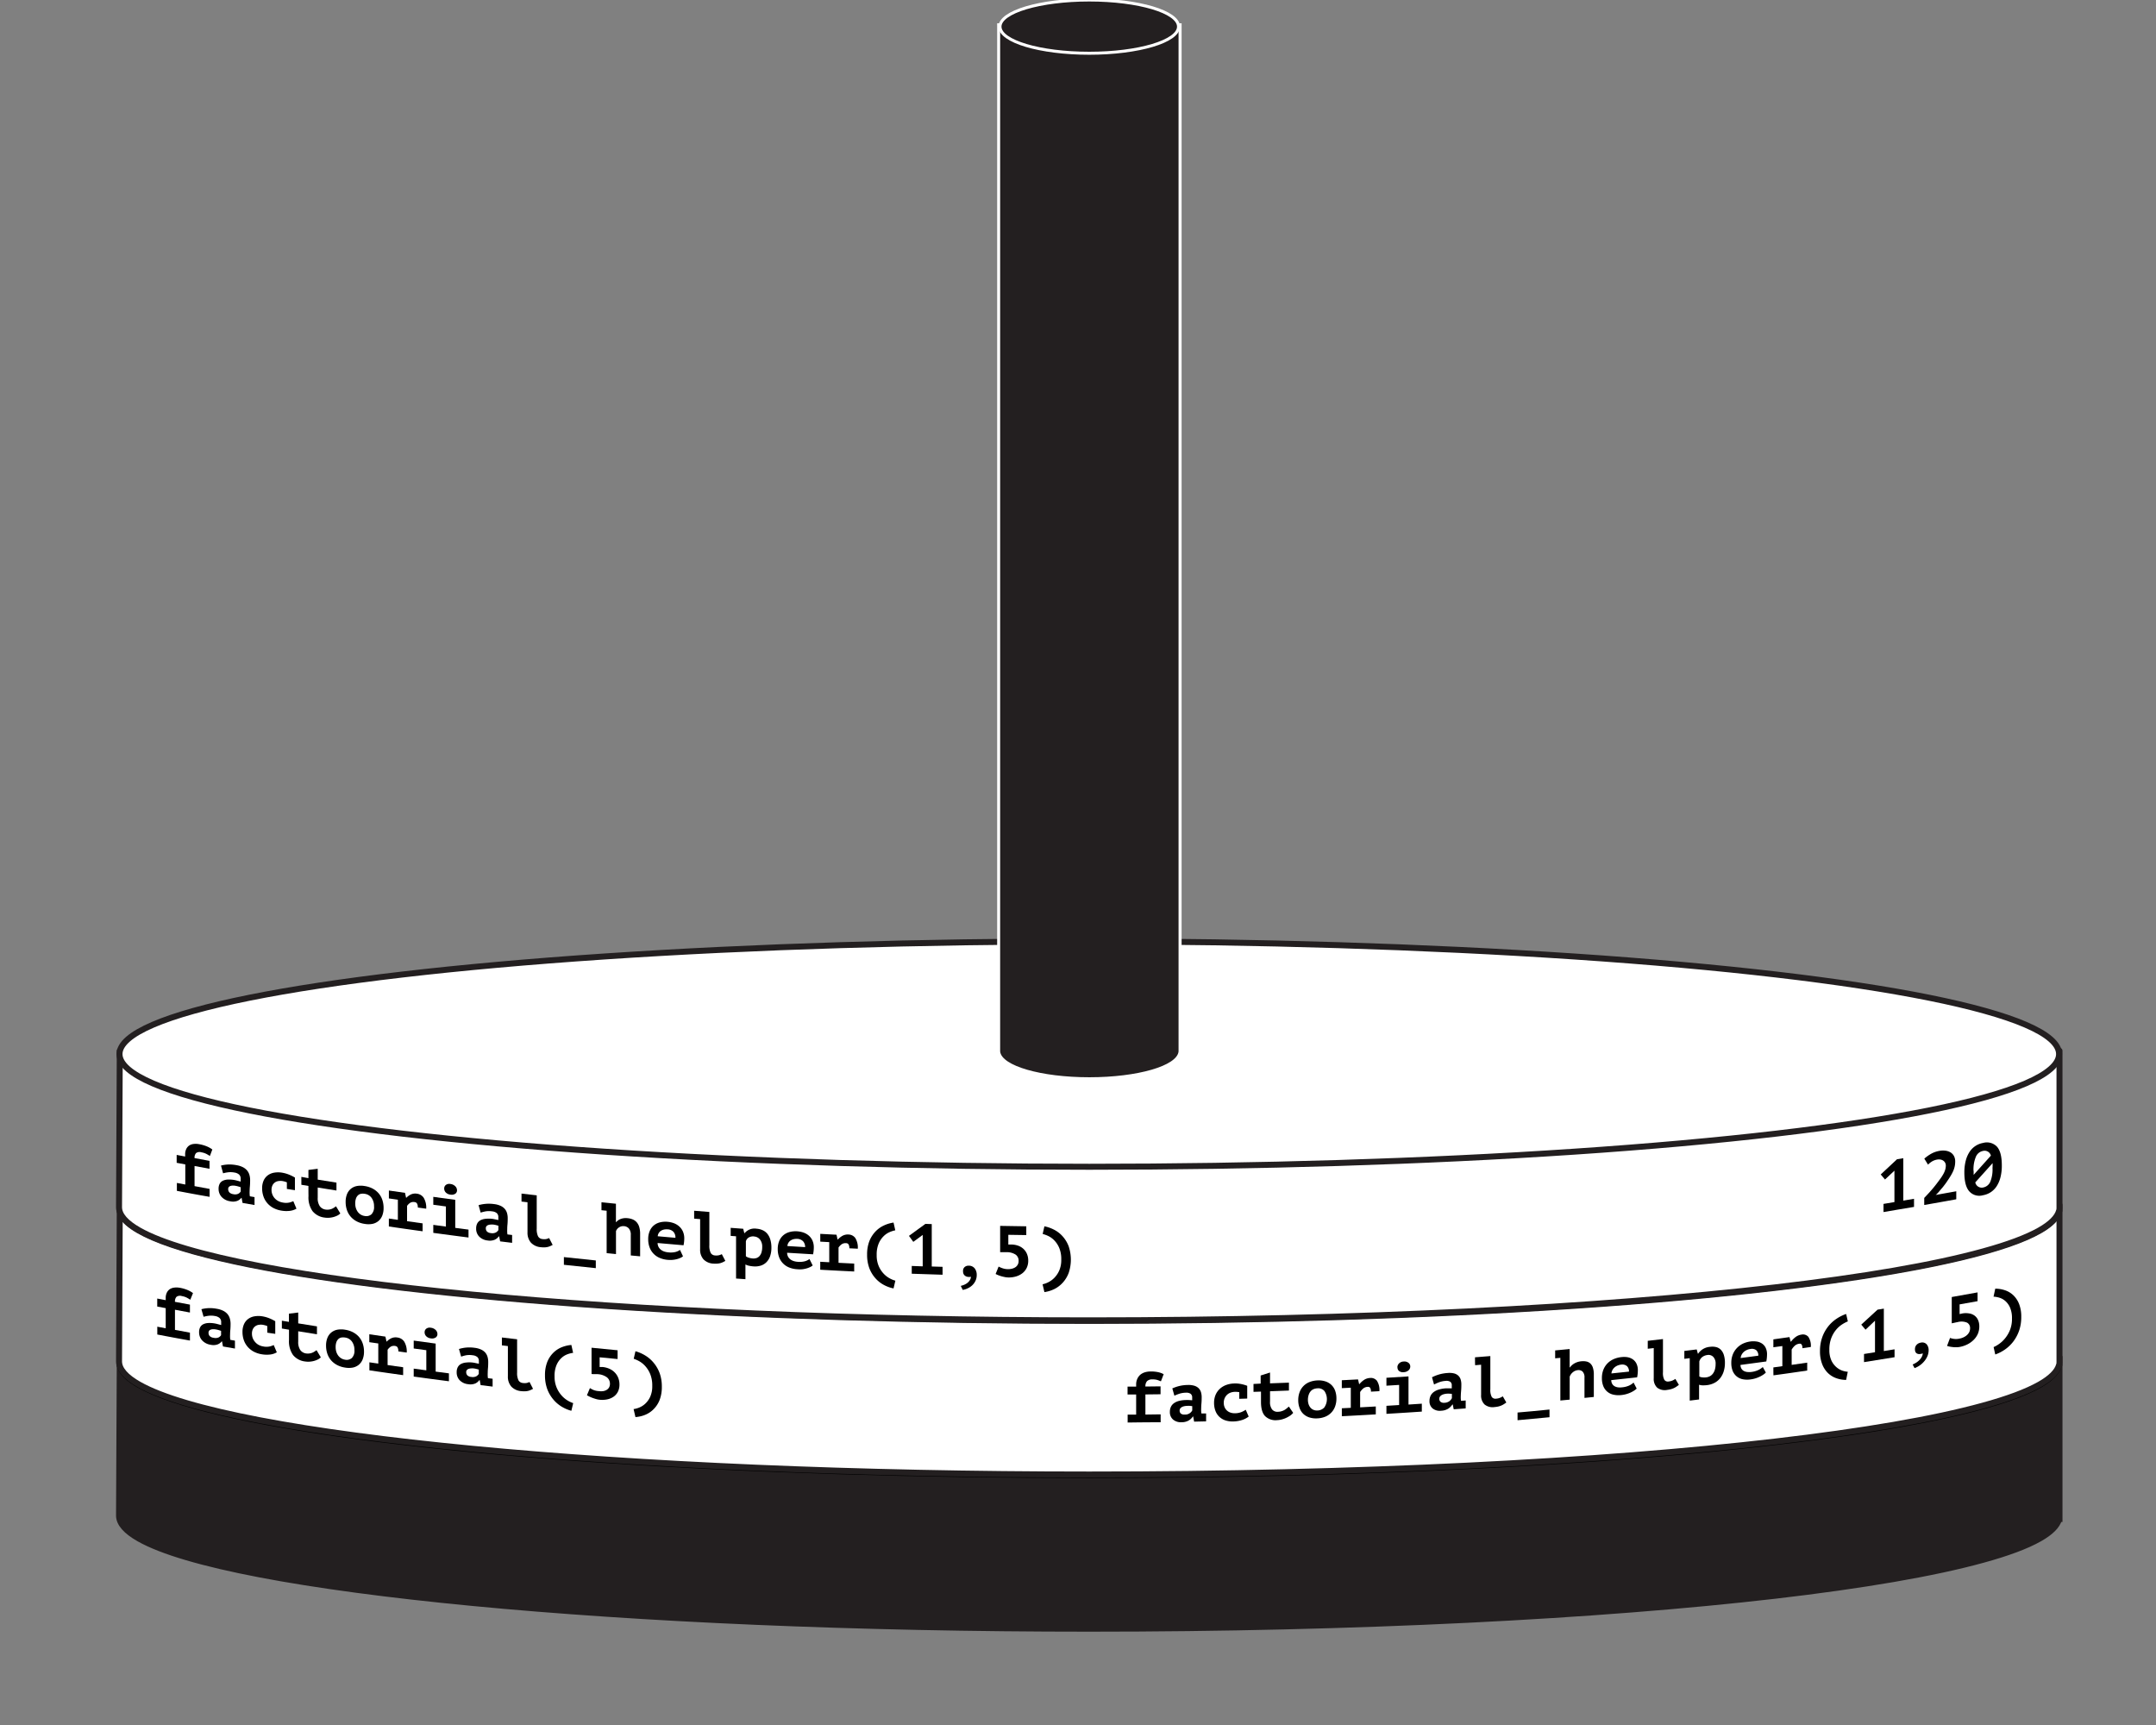 <svg id="Layer_1" data-name="Layer 1" xmlns="http://www.w3.org/2000/svg" viewBox="0 0 720 576"><rect x="0" y="0" width="720" height="576" fill="#808080" stroke="none"/><defs><style>.cls-1,.cls-2,.cls-4,.cls-6{fill:#231f20;}.cls-1,.cls-3{stroke:#231f20;}.cls-1,.cls-6{stroke-miterlimit:10;}.cls-1,.cls-2,.cls-3{stroke-width:2px;}.cls-2{stroke:#000;}.cls-2,.cls-3{stroke-linecap:round;stroke-linejoin:round;}.cls-3,.cls-5{fill:#fff;}.cls-6{stroke:#fff;}</style></defs><title>Hanoi_Tower_Set_5</title><path class="cls-1" d="M687.77,506.49c0-.14,0-0.29,0-0.43s0-.29,0-0.43V453.84H40s-0.25,51.74-.25,52.22c0,2.67,2.32,5.24,6.66,7.71,15.18,8.61,55.37,16.11,111.37,21.48s127.77,8.59,206,8.59c89.44,0,170.41-4.21,229-11,29.31-3.41,53-7.46,69.44-12,8.2-2.25,14.58-4.62,18.92-7.08,3.7-2.1,5.92-4.29,6.5-6.55h0.11v-0.73Z"/><ellipse class="cls-2" cx="363.77" cy="454.92" rx="323.86" ry="37.63"/><path class="cls-3" d="M687.77,455c0-.14,0-0.29,0-0.43s0-.29,0-0.43V402.36H40s-0.25,51.74-.25,52.22c0,2.67,2.32,5.24,6.66,7.71,15.18,8.61,55.37,16.11,111.37,21.48s127.77,8.59,206,8.59c89.44,0,170.41-4.21,229-11,29.31-3.41,53-7.46,69.44-12,8.2-2.25,14.58-4.62,18.92-7.08,3.7-2.1,5.92-4.29,6.5-6.55h0.11V455Z"/><ellipse class="cls-3" cx="363.77" cy="403.44" rx="323.86" ry="37.63"/><path class="cls-3" d="M687.77,403.53c0-.14,0-0.29,0-0.43s0-.29,0-0.43V350.88H40s-0.25,51.74-.25,52.22c0,2.67,2.32,5.24,6.66,7.71,15.18,8.61,55.37,16.11,111.37,21.48s127.77,8.59,206,8.59c89.44,0,170.41-4.21,229-11,29.31-3.41,53-7.46,69.44-12,8.2-2.25,14.58-4.62,18.92-7.08,3.7-2.1,5.92-4.29,6.5-6.55h0.11v-0.73Z"/><ellipse class="cls-3" cx="363.77" cy="351.97" rx="323.86" ry="37.63"/><path class="cls-4" d="M363.76,360.22c-16,0-29-3.75-30.2-8.61h-0.08l0-.5V8.27h60.63V351.6H394C392.73,356.47,379.74,360.22,363.76,360.22Z"/><path class="cls-5" d="M393.58,8.77V351.1h0c-0.49,4.78-13.63,8.61-29.79,8.61s-29.3-3.83-29.79-8.61h0v-0.21s0,0,0-.06,0,0,0-.06V8.77h59.63m1-1H333v343s0,0.07,0,.11v1.27h0.23c2,5.6,16.84,8.61,30.58,8.61s28.6-3,30.58-8.61h0.21l0-1V7.77h0Z"/><ellipse class="cls-6" cx="363.76" cy="8.89" rx="29.81" ry="8.89"/><path d="M59.07,397.64V395l2.81,0.53c0-2.69,0-4,0-6.72L59,388.28c0-1.06,0-1.58,0-2.64l2.83,0.54V385.5a4,4,0,0,1,.39-1.87,3,3,0,0,1,1-1.15,3.45,3.45,0,0,1,1.49-.5,5.94,5.94,0,0,1,1.75.07,12.3,12.3,0,0,1,2.7.78,8.56,8.56,0,0,1,1.75,1L70.09,386a13.36,13.36,0,0,0-1.18-.7,5.79,5.79,0,0,0-1.63-.52,2,2,0,0,0-1.8.25,2.25,2.25,0,0,0-.51,1.67l5,0.93c0,1.06,0,1.58,0,2.64l-5-.93v6.72L70,397v2.64C65.62,398.88,63.43,398.47,59.07,397.64Z"/><path d="M73.8,389.2a11.46,11.46,0,0,1,2.2-.35,12.32,12.32,0,0,1,3,.22,7.35,7.35,0,0,1,2.11.67,4.5,4.5,0,0,1,1.41,1.1,4.05,4.05,0,0,1,.77,1.46,6.24,6.24,0,0,1,.24,1.77q0,1.22-.08,2.07t-0.08,1.52a10.58,10.58,0,0,0,0,1.14c0,0.22.06,0.45,0.07,0.66L85,399.73v2.64l-4-.7L80.69,400l-0.12,0a3.19,3.19,0,0,1-1.35,1,4.15,4.15,0,0,1-2.37.12A4.82,4.82,0,0,1,74,399.66a3.93,3.93,0,0,1-1-2.73,3.44,3.44,0,0,1,.37-1.67,2.38,2.38,0,0,1,1.07-1,4.31,4.31,0,0,1,1.68-.39,9.7,9.7,0,0,1,2.19.16q0.43,0.08.9,0.21l1.16,0.3a2.3,2.3,0,0,0,0-.47V393.6a1.83,1.83,0,0,0-.52-1.4,3,3,0,0,0-1.54-.67,6.93,6.93,0,0,0-2.18-.08,12.14,12.14,0,0,0-1.63.33Zm4.05,9.54a2.59,2.59,0,0,0,1.7-.12,2.18,2.18,0,0,0,.83-0.75v-1.44l-0.71-.23a8.74,8.74,0,0,0-1-.24,4.87,4.87,0,0,0-.89-0.08,2.61,2.61,0,0,0-.8.12,1.23,1.23,0,0,0-.57.37,1,1,0,0,0-.21.66,1.63,1.63,0,0,0,.39,1.11A2.17,2.17,0,0,0,77.86,398.74Z"/><path d="M99,403.59a5.73,5.73,0,0,1-2.29.74,9.69,9.69,0,0,1-2.74-.09,8.68,8.68,0,0,1-2.75-.92,7.09,7.09,0,0,1-2-1.63,6.8,6.8,0,0,1-1.25-2.22,8.17,8.17,0,0,1-.43-2.67,6.19,6.19,0,0,1,.5-2.6,4.45,4.45,0,0,1,1.4-1.75,4.91,4.91,0,0,1,2.11-.88,7.81,7.81,0,0,1,2.65,0,10.77,10.77,0,0,1,2.5.73,13.77,13.77,0,0,1,1.79.9v4.22L95.8,397c0-.88,0-1.32,0-2.21a7.4,7.4,0,0,0-1.48-.42,4.31,4.31,0,0,0-1.32,0,2.59,2.59,0,0,0-2,1.42,3.34,3.34,0,0,0-.32,1.55,4.07,4.07,0,0,0,.26,1.46A4.18,4.18,0,0,0,92.86,401a4.77,4.77,0,0,0,1.56.54,5.3,5.3,0,0,0,2.23,0,7.41,7.41,0,0,0,1.3-.46Z"/><path d="M103,396l-2.36-.39c0-1.06,0-1.58,0-2.64L103,393.4c0-1.09,0-1.64,0-2.74l3.1-.39c0,1.45,0,2.17,0,3.62l6.26,1c0,1.06,0,1.58,0,2.64l-6.26-1c0,1.37,0,2.06,0,3.43a4.67,4.67,0,0,0,.69,2.79,2.86,2.86,0,0,0,1.93,1.14,4,4,0,0,0,1.17,0,3.8,3.8,0,0,0,.94-0.25,4.36,4.36,0,0,0,.76-0.41l0.63-.43,1.43,2.38a3.68,3.68,0,0,1-1,.72,7.23,7.23,0,0,1-1.31.49,7.41,7.41,0,0,1-1.47.24,6.89,6.89,0,0,1-1.5-.07,6.09,6.09,0,0,1-4-2.15,7.93,7.93,0,0,1-1.35-5C103,398.1,103,397.42,103,396Z"/><path d="M115.43,401.37a6.88,6.88,0,0,1,.45-2.62,4.47,4.47,0,0,1,1.29-1.79,4.57,4.57,0,0,1,2-.93,7.32,7.32,0,0,1,2.59,0,8.29,8.29,0,0,1,2.69.86,6.83,6.83,0,0,1,2,1.58,6.54,6.54,0,0,1,1.23,2.19,8.25,8.25,0,0,1,.42,2.65,6.89,6.89,0,0,1-.45,2.62,4.5,4.5,0,0,1-1.29,1.8,4.56,4.56,0,0,1-2,.94,7.27,7.27,0,0,1-2.59,0,8.22,8.22,0,0,1-2.69-.86,6.84,6.84,0,0,1-2-1.59,6.58,6.58,0,0,1-1.23-2.19A8.28,8.28,0,0,1,115.43,401.37Zm3.2,0.49a5.1,5.1,0,0,0,.21,1.5,4.32,4.32,0,0,0,.62,1.27,3.49,3.49,0,0,0,1,.93,3.36,3.36,0,0,0,1.32.47,2.67,2.67,0,0,0,2.26-.55,3.41,3.41,0,0,0,.87-2.68,4.7,4.7,0,0,0-.81-2.8,3.32,3.32,0,0,0-2.32-1.37,3.55,3.55,0,0,0-1.24,0,2,2,0,0,0-1,.51,2.65,2.65,0,0,0-.66,1.05A4.86,4.86,0,0,0,118.63,401.86Z"/><path d="M129.87,406.89l3,0.43c0-2.69,0-4,0-6.72l-3-.43v-2.64l5.38,0.77,0.36,1.64h0.1a5.16,5.16,0,0,1,1.53-1.1,3.5,3.5,0,0,1,2-.25,3.19,3.19,0,0,1,2.26,1.37,6.38,6.38,0,0,1,.83,3.64l-2.8-.39a2.64,2.64,0,0,0-.25-1.3,1,1,0,0,0-.8-0.51,2.15,2.15,0,0,0-1.54.26,3.91,3.91,0,0,0-1,1v5.11l5.19,0.73c0,1.06,0,1.58,0,2.64-4.51-.62-6.76-0.94-11.27-1.6v-2.64Z"/><path d="M144.7,409l4.21,0.57v-6.72l-4.21-.57c0-1.06,0-1.58,0-2.64l7.33,1c0,3.74,0,5.62,0,9.36l4.43,0.58v2.64c-4.71-.6-7.06-0.92-11.76-1.55C144.7,410.56,144.7,410,144.7,409Zm3.64-12.13a1.48,1.48,0,0,1,.55-1.2,1.93,1.93,0,0,1,1.53-.32,2.67,2.67,0,0,1,1.6.74,1.88,1.88,0,0,1,.6,1.35,1.35,1.35,0,0,1-.6,1.18,2.23,2.23,0,0,1-1.6.28,2.53,2.53,0,0,1-1.53-.7A1.85,1.85,0,0,1,148.34,396.85Z"/><path d="M159.82,402.42A12,12,0,0,1,162,402a12.41,12.41,0,0,1,3,.06,7.12,7.12,0,0,1,2.12.56,4.19,4.19,0,0,1,1.41,1,3.78,3.78,0,0,1,.78,1.41,6.07,6.07,0,0,1,.24,1.76q0,1.22-.08,2.08c-0.06.57-.08,1.08-0.08,1.53a10.44,10.44,0,0,0,0,1.13c0,0.22.06,0.45,0.07,0.66l1.56,0.19V415l-4-.49-0.32-1.67h-0.12a3.46,3.46,0,0,1-1.36,1.12,4.26,4.26,0,0,1-2.38.25,4.57,4.57,0,0,1-2.83-1.32,3.72,3.72,0,0,1-1-2.68,3.54,3.54,0,0,1,.37-1.69,2.58,2.58,0,0,1,1.07-1.06,4.52,4.52,0,0,1,1.69-.48,9.76,9.76,0,0,1,2.2,0q0.43,0.05.91,0.16l1.17,0.24a2.33,2.33,0,0,0,0-.47v-0.46a1.73,1.73,0,0,0-.52-1.37,2.83,2.83,0,0,0-1.55-.59,7,7,0,0,0-2.19,0,12.74,12.74,0,0,0-1.64.42Zm4.08,9.32a2.67,2.67,0,0,0,1.71-.21,2.36,2.36,0,0,0,.83-0.8v-1.44l-0.71-.2a8.53,8.53,0,0,0-1-.19,4.91,4.91,0,0,0-.9,0,2.71,2.71,0,0,0-.81.16,1.33,1.33,0,0,0-.57.4,1,1,0,0,0-.21.67,1.54,1.54,0,0,0,.39,1.09A2.06,2.06,0,0,0,163.9,411.74Z"/><path d="M174.13,398.55l5.11,0.59c0,4.44,0,6.65,0,11.09a5.48,5.48,0,0,0,.46,2.62,1.83,1.83,0,0,0,1.46.89,3.91,3.91,0,0,0,1.22,0,4.13,4.13,0,0,0,1-.34l1.18,2.29q-0.41.22-.82,0.4a4.65,4.65,0,0,1-.86.29,5.51,5.51,0,0,1-1,.13,7.9,7.9,0,0,1-1.21-.05,5.07,5.07,0,0,1-3.38-1.54,5,5,0,0,1-1.13-3.39c0-4,0-6,0-10.08l-2-.23v-2.64Z"/><path d="M188.31,419.76c4.26,0.46,6.39.69,10.66,1.12v2.57c-4.26-.43-6.4-0.66-10.66-1.12v-2.57Z"/><path d="M200.84,401.46l4.85,0.48c0,2.46,0,3.69,0,6.14h0.1a3.53,3.53,0,0,1,1.54-1.07,5,5,0,0,1,2.26-.24,5.93,5.93,0,0,1,1.68.4,3.62,3.62,0,0,1,1.32.92,4.2,4.2,0,0,1,.87,1.58,7.87,7.87,0,0,1,.31,2.37v7.46l-3.12-.29V412.4a3.21,3.21,0,0,0-.62-2.17,2.4,2.4,0,0,0-1.63-.8,2.53,2.53,0,0,0-1.63.38,2.56,2.56,0,0,0-1.06,1.28v7.66l-3.12-.31c0-5.66,0-8.5,0-14.16l-1.73-.17v-2.64Z"/><path d="M228.09,419.5a3.75,3.75,0,0,1-.81.5,7.06,7.06,0,0,1-1.15.42,8.49,8.49,0,0,1-1.45.26,9.3,9.3,0,0,1-1.68,0,8.57,8.57,0,0,1-2.75-.67,6.11,6.11,0,0,1-3.34-3.55,7.73,7.73,0,0,1-.44-2.69A6.72,6.72,0,0,1,217,411a4.88,4.88,0,0,1,1.38-1.85,5.19,5.19,0,0,1,2.05-1,7.76,7.76,0,0,1,2.55-.17,8.24,8.24,0,0,1,1.89.4,5.7,5.7,0,0,1,1.79,1,5,5,0,0,1,1.33,1.68,5.62,5.62,0,0,1,.52,2.54,11.17,11.17,0,0,1-.24,2.21l-8.66-.75a2.82,2.82,0,0,0,1.12,2.26,3.79,3.79,0,0,0,1.13.59,5.89,5.89,0,0,0,1.36.27,6.82,6.82,0,0,0,2.37-.13,4.54,4.54,0,0,0,1.5-.69Zm-5.19-9a3.89,3.89,0,0,0-1.18.07,3,3,0,0,0-1,.41,2.41,2.41,0,0,0-.73.75,2.35,2.35,0,0,0-.34,1.07l5.91,0.52a2.85,2.85,0,0,0-.66-2A2.88,2.88,0,0,0,222.9,410.49Z"/><path d="M231.77,404.28l5.12,0.41c0,4.44,0,6.65,0,11.09a5.35,5.35,0,0,0,.46,2.6,1.76,1.76,0,0,0,1.47.83,3.93,3.93,0,0,0,1.23-.06,4.28,4.28,0,0,0,1-.37l1.18,2.25q-0.41.23-.82,0.43a4.83,4.83,0,0,1-.87.32,5.58,5.58,0,0,1-1,.16,7.83,7.83,0,0,1-1.21,0,4.9,4.9,0,0,1-3.39-1.42,4.79,4.79,0,0,1-1.13-3.35V407.08l-2-.16v-2.64Z"/><path d="M244.11,410l4.09,0.3,0.36,1.47h0.1a4.3,4.3,0,0,1,4-1.49,6,6,0,0,1,2,.49,4.36,4.36,0,0,1,1.59,1.2,5.58,5.58,0,0,1,1,1.94,9.19,9.19,0,0,1,.36,2.74,8.56,8.56,0,0,1-.41,2.74,5.4,5.4,0,0,1-1.18,2,4.6,4.6,0,0,1-1.88,1.19,6.37,6.37,0,0,1-2.53.28,10,10,0,0,1-1.47-.21,4.28,4.28,0,0,1-1.2-.43v4.92l-3.13-.22V412.81l-1.8-.13V410Zm7.65,2.85a3,3,0,0,0-1.67.34,2.15,2.15,0,0,0-1,1.29v5a2.78,2.78,0,0,0,1,.49,5.53,5.53,0,0,0,1.29.25,3.27,3.27,0,0,0,1.25-.14,2.33,2.33,0,0,0,1-.66,3.26,3.26,0,0,0,.67-1.23,6.08,6.08,0,0,0,.24-1.83,3.76,3.76,0,0,0-.77-2.5A2.7,2.7,0,0,0,251.76,412.88Z"/><path d="M271.4,422.55a3.94,3.94,0,0,1-.81.52,7.28,7.28,0,0,1-1.16.45,8.66,8.66,0,0,1-1.46.3,9.33,9.33,0,0,1-1.69,0,8.43,8.43,0,0,1-2.76-.6,5.89,5.89,0,0,1-3.35-3.46,7.62,7.62,0,0,1-.44-2.68,6.81,6.81,0,0,1,.51-2.74,5.08,5.08,0,0,1,1.38-1.89,5.36,5.36,0,0,1,2.06-1.06,7.84,7.84,0,0,1,2.55-.24,8.16,8.16,0,0,1,1.89.35,5.54,5.54,0,0,1,1.79.93,4.83,4.83,0,0,1,1.34,1.65,5.51,5.51,0,0,1,.52,2.53,11.18,11.18,0,0,1-.24,2.22l-8.67-.52a2.88,2.88,0,0,0,.32,1.32,2.82,2.82,0,0,0,.79.91,3.7,3.7,0,0,0,1.13.56,5.85,5.85,0,0,0,1.36.24,6.87,6.87,0,0,0,2.37-.2,4.68,4.68,0,0,0,1.5-.73Zm-5.2-8.87a3.93,3.93,0,0,0-1.18.1,3.07,3.07,0,0,0-1,.44,2.52,2.52,0,0,0-.73.77,2.41,2.41,0,0,0-.34,1.08l5.92,0.36a2.78,2.78,0,0,0-.66-1.93A2.81,2.81,0,0,0,266.2,413.67Z"/><path d="M273.93,421.32l3,0.16v-6.72l-3-.16V412l5.42,0.29,0.36,1.6h0.1a5.92,5.92,0,0,1,1.54-1.24,3.7,3.7,0,0,1,2-.43,2.89,2.89,0,0,1,2.28,1.17,6,6,0,0,1,.83,3.57l-2.82-.14a2.49,2.49,0,0,0-.25-1.27,0.94,0.94,0,0,0-.81-0.44,2.3,2.3,0,0,0-1.55.4,4.47,4.47,0,0,0-1,1.05v5.11l5.23,0.26v2.64c-4.54-.22-6.81-0.34-11.34-0.59v-2.64Z"/><path d="M298.4,430.22a11.58,11.58,0,0,1-3.28-1.19,10.18,10.18,0,0,1-2.82-2.26,10.77,10.77,0,0,1-2-3.35,12.72,12.72,0,0,1-.73-4.5,12.2,12.2,0,0,1,.73-4.42,9.86,9.86,0,0,1,2-3.21,9.19,9.19,0,0,1,2.82-2.06,11.57,11.57,0,0,1,3.28-1l0.58,2.59a9.69,9.69,0,0,0-1.92.61,6.61,6.61,0,0,0-2,1.38,7.58,7.58,0,0,0-1.63,2.44,9.5,9.5,0,0,0-.66,3.81,9.06,9.06,0,0,0,.7,3.75,8.72,8.72,0,0,0,1.7,2.56,8,8,0,0,0,2.06,1.55,8.52,8.52,0,0,0,1.78.71Z"/><path d="M304.45,422.72l3.69,0.13V412.36L305,414.67l-1.45-2,5.49-4,2.12,0.07c0,5.66,0,8.5,0,14.16l3.61,0.11v2.64c-4.12-.12-6.17-0.19-10.29-0.34v-2.64Z"/><path d="M321.61,424.36a1.6,1.6,0,0,1,.54-1.28,1.93,1.93,0,0,1,1.36-.45,2.45,2.45,0,0,1,2,.91,3.44,3.44,0,0,1,.67,2.15,4.47,4.47,0,0,1-.42,2,5,5,0,0,1-1.1,1.51,5.73,5.73,0,0,1-1.51,1,6,6,0,0,1-1.65.51l-0.65-1.34A6.87,6.87,0,0,0,322,429a4.57,4.57,0,0,0,1.07-.63,3.56,3.56,0,0,0,.81-0.9,2.5,2.5,0,0,0,.37-1.14,3.08,3.08,0,0,1-1.23,0,1.92,1.92,0,0,1-.83-0.41,1.63,1.63,0,0,1-.47-0.68A2.51,2.51,0,0,1,321.61,424.36Z"/><path d="M336.53,423.79a5.27,5.27,0,0,0,1.47-.17,3.6,3.6,0,0,0,1.17-.53,2.45,2.45,0,0,0,1-2.07,2.46,2.46,0,0,0-1-2.09,5.46,5.46,0,0,0-3.15-.81h-0.61l-0.66,0H334v-8.78l8.73,0.14c0,1.17,0,1.76,0,2.93l-6-.09v3.24l0.39,0h0.6a7.09,7.09,0,0,1,2.24.38,5.19,5.19,0,0,1,1.81,1.07,4.82,4.82,0,0,1,1.19,1.71,5.61,5.61,0,0,1,.42,2.2,5.48,5.48,0,0,1-.53,2.48,5.07,5.07,0,0,1-1.45,1.77,6.38,6.38,0,0,1-2.12,1.06,8.6,8.6,0,0,1-2.58.33,6.48,6.48,0,0,1-1.13-.13c-0.4-.08-0.8-0.17-1.18-0.28a10.63,10.63,0,0,1-1.07-.37q-0.49-.2-0.83-0.38l1-2.48a7.37,7.37,0,0,0,1.27.55A5.61,5.61,0,0,0,336.53,423.79Z"/><path d="M348.17,428.84a8.14,8.14,0,0,0,1.78-.62,7.45,7.45,0,0,0,2.06-1.45,8.16,8.16,0,0,0,1.7-2.47,8.81,8.81,0,0,0,.7-3.72,9.74,9.74,0,0,0-.66-3.84,8.11,8.11,0,0,0-1.63-2.52,7.09,7.09,0,0,0-2-1.48,10.17,10.17,0,0,0-1.92-.7l0.58-2.56a12.09,12.09,0,0,1,3.28,1.16,9.86,9.86,0,0,1,2.82,2.2,10.52,10.52,0,0,1,2,3.31,13.89,13.89,0,0,1,0,8.92,10.09,10.09,0,0,1-2,3.26,9.48,9.48,0,0,1-2.82,2.12,11.08,11.08,0,0,1-3.28,1Z"/><path d="M629,402l3.65-.61c0-4.2,0-6.29,0-10.49l-3.15,2.95-1.43-1.68,5.44-5.08,2.1-.35c0,5.66,0,8.5,0,14.16l3.58-.61V403c-4.07.7-6.11,1-10.19,1.72C629,403.61,629,403.08,629,402Z"/><path d="M653.23,400.47c-4.25.77-6.37,1.15-10.63,1.89V400c0.19-.19.43-0.45,0.72-0.76l1-1.07q0.54-.6,1.13-1.3t1.17-1.45q0.81-1.06,1.42-1.91a14.91,14.91,0,0,0,1-1.58,7,7,0,0,0,.58-1.4,4.88,4.88,0,0,0,.19-1.34,1.94,1.94,0,0,0-.21-0.9,2,2,0,0,0-.6-0.7,2.3,2.3,0,0,0-.92-0.39,3.16,3.16,0,0,0-1.18,0,5,5,0,0,0-1.56.54,6.8,6.8,0,0,0-1.47,1.15l-1.24-2a13.29,13.29,0,0,1,2.23-1.6,8.63,8.63,0,0,1,2.82-1,6.5,6.5,0,0,1,2-.06,4.27,4.27,0,0,1,1.67.55,3.17,3.17,0,0,1,1.16,1.2,3.75,3.75,0,0,1,.43,1.87,7.71,7.71,0,0,1-.13,1.45,8.08,8.08,0,0,1-.4,1.39,11.22,11.22,0,0,1-.72,1.49c-0.29.52-.65,1.09-1.06,1.7s-0.66,1-1,1.45-0.74,1-1.11,1.41-0.73.87-1.08,1.27-0.68.74-1,1l6.86-1.23v2.64Z"/><path d="M656,391.55a15.43,15.43,0,0,1,.45-3.91,9.74,9.74,0,0,1,1.28-3,6.81,6.81,0,0,1,4.53-3,4.65,4.65,0,0,1,4.63,1.25q1.62,1.82,1.62,6.28a15.54,15.54,0,0,1-.45,3.94,9.94,9.94,0,0,1-1.28,3,6.9,6.9,0,0,1-2,2,7,7,0,0,1-2.57,1,4.48,4.48,0,0,1-4.64-1.39Q656,395.82,656,391.55Zm3.1-.57q0,0.36,0,.68c0,0.21,0,.43,0,0.65l5.76-6.43a2.16,2.16,0,0,0-2.67-1.56,3.23,3.23,0,0,0-2.33,1.91A10.92,10.92,0,0,0,659.06,391Zm6.33-1.18q0-.38,0-0.73c0-.23,0-0.46,0-0.68l-5.78,6.43a2.19,2.19,0,0,0,2.67,1.69,3.27,3.27,0,0,0,2.34-1.9A11,11,0,0,0,665.39,389.8Z"/><path d="M52.53,445.61V443l2.81,0.53v-6.72l-2.83-.54V433.6l2.83,0.54v-0.67a4,4,0,0,1,.39-1.87,3,3,0,0,1,1-1.15,3.45,3.45,0,0,1,1.49-.5A5.94,5.94,0,0,1,60,430a12.29,12.29,0,0,1,2.7.78,8.53,8.53,0,0,1,1.75,1L63.55,434a13.35,13.35,0,0,0-1.18-.7,5.79,5.79,0,0,0-1.63-.52,2,2,0,0,0-1.8.25,2.25,2.25,0,0,0-.51,1.67l5,0.93v2.64l-5-.93v6.72l5,0.93v2.64C59.08,446.85,56.9,446.44,52.53,445.61Z"/><path d="M67.26,437.16a11.46,11.46,0,0,1,2.2-.35,12.34,12.34,0,0,1,3,.22,7.35,7.35,0,0,1,2.11.67,4.5,4.5,0,0,1,1.41,1.1,4,4,0,0,1,.77,1.46A6.26,6.26,0,0,1,77,442q0,1.22-.08,2.07c-0.06.57-.08,1.07-0.08,1.52a10.69,10.69,0,0,0,0,1.14c0,0.22.06,0.45,0.07,0.66l1.55,0.27v2.64l-4-.7-0.31-1.69-0.12,0a3.19,3.19,0,0,1-1.35,1,4.16,4.16,0,0,1-2.37.12,4.82,4.82,0,0,1-2.82-1.47,3.93,3.93,0,0,1-1-2.73,3.43,3.43,0,0,1,.37-1.67,2.37,2.37,0,0,1,1.07-1,4.31,4.31,0,0,1,1.68-.39,9.7,9.7,0,0,1,2.19.16q0.43,0.08.9,0.21l1.16,0.3a2.34,2.34,0,0,0,0-.47v-0.46a1.83,1.83,0,0,0-.52-1.4,3,3,0,0,0-1.54-.67,6.93,6.93,0,0,0-2.18-.08,12.13,12.13,0,0,0-1.63.33Zm4.05,9.54a2.59,2.59,0,0,0,1.7-.12,2.18,2.18,0,0,0,.82-0.75v-1.44l-0.71-.23a8.71,8.71,0,0,0-1-.24,4.86,4.86,0,0,0-.9-0.08,2.61,2.61,0,0,0-.8.12,1.23,1.23,0,0,0-.57.37,1,1,0,0,0-.21.66A1.62,1.62,0,0,0,70,446.1,2.17,2.17,0,0,0,71.32,446.7Z"/><path d="M92.44,451.56a5.72,5.72,0,0,1-2.29.74,9.69,9.69,0,0,1-2.74-.09,8.69,8.69,0,0,1-2.75-.92,7.1,7.1,0,0,1-2-1.63,6.81,6.81,0,0,1-1.25-2.22,8.16,8.16,0,0,1-.43-2.67,6.2,6.2,0,0,1,.5-2.6,4.45,4.45,0,0,1,1.39-1.75,4.91,4.91,0,0,1,2.11-.88,7.82,7.82,0,0,1,2.65,0,10.77,10.77,0,0,1,2.5.73,13.79,13.79,0,0,1,1.79.9v4.22L89.26,445v-2.21a7.38,7.38,0,0,0-1.48-.42,4.3,4.3,0,0,0-1.32,0,2.59,2.59,0,0,0-2,1.42,3.34,3.34,0,0,0-.32,1.55,4.08,4.08,0,0,0,.26,1.46,4.24,4.24,0,0,0,.74,1.25,4.29,4.29,0,0,0,1.18,1,4.78,4.78,0,0,0,1.56.54,5.3,5.3,0,0,0,2.23,0,7.38,7.38,0,0,0,1.3-.46Z"/><path d="M96.49,444l-2.36-.39V441l2.36,0.39v-2.74l3.1-.38v3.62l6.26,1v2.64l-6.26-1V448a4.67,4.67,0,0,0,.69,2.79,2.86,2.86,0,0,0,1.93,1.14,4,4,0,0,0,1.17,0,3.78,3.78,0,0,0,.94-0.25,4.34,4.34,0,0,0,.76-0.41l0.63-.43,1.43,2.39a3.67,3.67,0,0,1-1,.72,7.21,7.21,0,0,1-1.31.49,7.38,7.38,0,0,1-1.47.24,6.89,6.89,0,0,1-1.5-.07,6.1,6.1,0,0,1-4-2.15,7.93,7.93,0,0,1-1.35-5V444Z"/><path d="M108.89,449.35a6.87,6.87,0,0,1,.45-2.62,4.46,4.46,0,0,1,1.29-1.79,4.56,4.56,0,0,1,2-.93,7.33,7.33,0,0,1,2.59,0,8.29,8.29,0,0,1,2.69.86,6.83,6.83,0,0,1,2,1.58,6.54,6.54,0,0,1,1.23,2.19,8.24,8.24,0,0,1,.42,2.65,6.9,6.9,0,0,1-.45,2.62,4.5,4.5,0,0,1-1.29,1.8,4.55,4.55,0,0,1-2,.94,7.26,7.26,0,0,1-2.59,0,8.23,8.23,0,0,1-2.69-.87,6.86,6.86,0,0,1-2-1.59,6.59,6.59,0,0,1-1.23-2.19A8.27,8.27,0,0,1,108.89,449.35Zm3.2,0.49a5.1,5.1,0,0,0,.21,1.5,4.31,4.31,0,0,0,.62,1.27,3.51,3.51,0,0,0,1,.93,3.36,3.36,0,0,0,1.31.48,2.67,2.67,0,0,0,2.26-.55,3.41,3.41,0,0,0,.87-2.68,4.7,4.7,0,0,0-.81-2.8,3.32,3.32,0,0,0-2.32-1.37,3.55,3.55,0,0,0-1.24,0,2,2,0,0,0-1,.51,2.64,2.64,0,0,0-.66,1.05A4.86,4.86,0,0,0,112.09,449.85Z"/><path d="M123.33,454.89l3,0.43V448.6l-3-.43v-2.64l5.38,0.78,0.36,1.64h0.1a5.16,5.16,0,0,1,1.53-1.1,3.5,3.5,0,0,1,2-.24A3.2,3.2,0,0,1,135,448a6.39,6.39,0,0,1,.83,3.64l-2.8-.39a2.64,2.64,0,0,0-.25-1.3,1,1,0,0,0-.8-0.51,2.15,2.15,0,0,0-1.54.26,3.91,3.91,0,0,0-1,1v5.11l5.19,0.73c0,1.06,0,1.58,0,2.64-4.51-.63-6.76-0.95-11.27-1.61v-2.64Z"/><path d="M138.16,457l4.21,0.57v-6.72l-4.21-.57v-2.64l7.33,1V458l4.43,0.58v2.64c-4.71-.61-7.06-0.92-11.76-1.57V457Zm3.64-12.13a1.48,1.48,0,0,1,.55-1.2,1.92,1.92,0,0,1,1.53-.32,2.67,2.67,0,0,1,1.6.74,1.89,1.89,0,0,1,.6,1.35,1.35,1.35,0,0,1-.6,1.18,2.23,2.23,0,0,1-1.6.28,2.53,2.53,0,0,1-1.53-.7A1.85,1.85,0,0,1,141.8,444.86Z"/><path d="M153.27,450.45a11.92,11.92,0,0,1,2.22-.46,12.41,12.41,0,0,1,3,.06,7.12,7.12,0,0,1,2.12.56,4.2,4.2,0,0,1,1.41,1,3.78,3.78,0,0,1,.78,1.42,6.09,6.09,0,0,1,.24,1.76q0,1.22-.08,2.08t-0.08,1.53a10.52,10.52,0,0,0,0,1.13c0,0.22.06,0.45,0.07,0.66l1.56,0.19V463l-4-.49-0.31-1.67h-0.12a3.46,3.46,0,0,1-1.36,1.12,4.26,4.26,0,0,1-2.38.24,4.57,4.57,0,0,1-2.83-1.32,3.73,3.73,0,0,1-1-2.68,3.53,3.53,0,0,1,.37-1.69,2.57,2.57,0,0,1,1.07-1.06,4.52,4.52,0,0,1,1.69-.48,9.75,9.75,0,0,1,2.2,0q0.43,0.05.91,0.16l1.17,0.24a2.37,2.37,0,0,0,0-.47V454.5a1.73,1.73,0,0,0-.52-1.37,2.83,2.83,0,0,0-1.55-.59,7,7,0,0,0-2.19,0A12.72,12.72,0,0,0,154,453Zm4.08,9.32a2.67,2.67,0,0,0,1.71-.21,2.36,2.36,0,0,0,.83-0.8v-1.44l-0.71-.2a8.59,8.59,0,0,0-1-.19,4.89,4.89,0,0,0-.9,0,2.71,2.71,0,0,0-.81.16,1.33,1.33,0,0,0-.57.4,1,1,0,0,0-.21.67,1.54,1.54,0,0,0,.39,1.09A2.06,2.06,0,0,0,157.35,459.77Z"/><path d="M167.58,446.6l5.11,0.6c0,4.44,0,6.65,0,11.09a5.49,5.49,0,0,0,.46,2.62,1.83,1.83,0,0,0,1.46.89,3.91,3.91,0,0,0,1.22,0,4.12,4.12,0,0,0,1-.34l1.18,2.29q-0.41.22-.82,0.4a4.64,4.64,0,0,1-.86.29,5.5,5.5,0,0,1-1,.13,7.91,7.91,0,0,1-1.21-.05,5.08,5.08,0,0,1-3.38-1.54,5,5,0,0,1-1.13-3.4V449.47l-2-.24V446.6Z"/><path d="M190.81,471.08a12.29,12.29,0,0,1-3.27-1.4,11.14,11.14,0,0,1-2.81-2.44,11.69,11.69,0,0,1-2-3.48,13.16,13.16,0,0,1-.73-4.54,11.86,11.86,0,0,1,.73-4.37,9,9,0,0,1,2-3.09,8.37,8.37,0,0,1,2.81-1.88,11,11,0,0,1,3.27-.78l0.58,2.63a9.15,9.15,0,0,0-1.91.48,6,6,0,0,0-2,1.25,6.94,6.94,0,0,0-1.62,2.33,9.22,9.22,0,0,0-.66,3.77,9.4,9.4,0,0,0,.7,3.79,9.51,9.51,0,0,0,1.69,2.67,8.71,8.71,0,0,0,2.05,1.68,9.09,9.09,0,0,0,1.78.82Z"/><path d="M200,464.51a5.18,5.18,0,0,0,1.47,0,3.29,3.29,0,0,0,1.17-.44,2.23,2.23,0,0,0,.77-0.81,2.4,2.4,0,0,0,.28-1.17,2.7,2.7,0,0,0-1-2.18,5.8,5.8,0,0,0-3.13-1.06l-0.61,0-0.66,0-0.74-.05c0-3.51,0-5.27,0-8.78l8.7,0.85c0,1.17,0,1.76,0,2.93l-6-.58v3.24h0.38l0.32,0,0.28,0a7.41,7.41,0,0,1,2.23.57,5.77,5.77,0,0,1,1.8,1.22,5.4,5.4,0,0,1,1.19,1.81,5.89,5.89,0,0,1,.42,2.24,5.23,5.23,0,0,1-.53,2.43,4.49,4.49,0,0,1-1.44,1.65,5.79,5.79,0,0,1-2.11.89,8.36,8.36,0,0,1-2.57.12,6.62,6.62,0,0,1-1.13-.22q-0.6-.17-1.18-0.38a11.43,11.43,0,0,1-1.07-.46q-0.49-.24-0.83-0.44l1-2.39a8,8,0,0,0,1.26.66A5.86,5.86,0,0,0,200,464.51Z"/><path d="M211.59,470.51a7.58,7.58,0,0,0,1.78-.47,6.64,6.64,0,0,0,2.06-1.28,7.27,7.27,0,0,0,1.69-2.33,8.44,8.44,0,0,0,.7-3.66,10.19,10.19,0,0,0-.66-3.9,9.08,9.08,0,0,0-1.62-2.65,8,8,0,0,0-2-1.65,11.06,11.06,0,0,0-1.91-.86l0.58-2.52a13.1,13.1,0,0,1,3.27,1.43,11.1,11.1,0,0,1,2.81,2.43,11.69,11.69,0,0,1,2,3.47,13,13,0,0,1,.73,4.52,12,12,0,0,1-.73,4.4,9,9,0,0,1-2,3.09,8.43,8.43,0,0,1-2.81,1.89,10.37,10.37,0,0,1-3.27.76Z"/><path d="M376.58,475v-2.64l2.84,0v-6.72l-2.87,0V463l2.87,0v-0.67a4.43,4.43,0,0,1,.4-1.95,4,4,0,0,1,1-1.35,4.36,4.36,0,0,1,1.51-.8,6.3,6.3,0,0,1,1.77-.27,11.3,11.3,0,0,1,2.74.24,6.91,6.91,0,0,1,1.77.66l-0.92,2.39a10.8,10.8,0,0,0-1.19-.46,5.23,5.23,0,0,0-1.65-.19,2.37,2.37,0,0,0-1.82.61,2.62,2.62,0,0,0-.52,1.77l5.06-.06v2.64l-5.06.06v6.72l5.09-.07v2.64C383.22,474.92,381,474.94,376.58,475Z"/><path d="M391.5,463.61a13.49,13.49,0,0,1,2.23-.78,12.85,12.85,0,0,1,3-.37,6.65,6.65,0,0,1,2.13.26,3.48,3.48,0,0,1,1.42.82,3.15,3.15,0,0,1,.78,1.3,5.73,5.73,0,0,1,.24,1.72q0,1.22-.08,2.09t-0.08,1.54a10.14,10.14,0,0,0,0,1.13c0,0.22.06,0.44,0.07,0.65l1.57,0v2.64l-4,.09L398.47,473h-0.12a4.27,4.27,0,0,1-1.37,1.31,4.64,4.64,0,0,1-2.4.59,4,4,0,0,1-2.85-.91,3.22,3.22,0,0,1-1.05-2.53,3.85,3.85,0,0,1,.37-1.75,3.19,3.19,0,0,1,1.08-1.22,5.25,5.25,0,0,1,1.7-.73,10.1,10.1,0,0,1,2.22-.27q0.43,0,.91,0l1.17,0.07a2.49,2.49,0,0,0,0-.48V466.7a1.5,1.5,0,0,0-.53-1.3,2.53,2.53,0,0,0-1.56-.36,7.37,7.37,0,0,0-2.2.35,14.64,14.64,0,0,0-1.65.65Zm4.1,8.73a2.67,2.67,0,0,0,2.55-1.37v-1.44l-0.71-.09a8.2,8.2,0,0,0-1,0,5,5,0,0,0-.91.1,3,3,0,0,0-.81.28,1.64,1.64,0,0,0-.57.48,1.15,1.15,0,0,0-.21.7,1.34,1.34,0,0,0,.39,1A1.83,1.83,0,0,0,395.61,472.34Z"/><path d="M417,473a7.14,7.14,0,0,1-2.31,1.19,10.28,10.28,0,0,1-2.77.45,7.77,7.77,0,0,1-2.78-.38,5.47,5.47,0,0,1-2-1.23,5.26,5.26,0,0,1-1.27-2,7.34,7.34,0,0,1-.43-2.58,6.84,6.84,0,0,1,.51-2.7,5.86,5.86,0,0,1,1.41-2,6.29,6.29,0,0,1,2.13-1.29,8.4,8.4,0,0,1,2.68-.5,9.85,9.85,0,0,1,2.53.24,11.44,11.44,0,0,1,1.81.54V467l-2.65.08v-2.21a6.81,6.81,0,0,0-1.49-.12,4.61,4.61,0,0,0-1.34.24,3.39,3.39,0,0,0-1.18.68,3.52,3.52,0,0,0-.84,1.14,3.72,3.72,0,0,0-.33,1.62,3.65,3.65,0,0,0,.26,1.41,3.24,3.24,0,0,0,.75,1.11,3.29,3.29,0,0,0,1.19.72,4.26,4.26,0,0,0,1.58.23,5.75,5.75,0,0,0,2.25-.45,9.34,9.34,0,0,0,1.31-.71Z"/><path d="M421,464.68l-2.39.08v-2.64L421,462V459.3l3.13-1v3.62l6.31-.24v2.64l-6.31.24V468a4,4,0,0,0,.7,2.65,2.33,2.33,0,0,0,2,.76,4.22,4.22,0,0,0,1.18-.2,4.63,4.63,0,0,0,1-.43,5.72,5.72,0,0,0,.77-0.56l0.64-.55,1.44,2.1a4.87,4.87,0,0,1-1,.92,9.16,9.16,0,0,1-1.33.75,8.67,8.67,0,0,1-1.48.53,7.23,7.23,0,0,1-1.52.23,5,5,0,0,1-4.06-1.35q-1.36-1.45-1.36-4.72v-3.43Z"/><path d="M433.55,467.56a7.54,7.54,0,0,1,.46-2.71,5.76,5.76,0,0,1,3.31-3.37,7.93,7.93,0,0,1,2.61-.54,7.43,7.43,0,0,1,2.71.33,5.25,5.25,0,0,1,2,1.19,5.06,5.06,0,0,1,1.24,1.94,7.45,7.45,0,0,1,.42,2.57,7.54,7.54,0,0,1-.46,2.71,5.79,5.79,0,0,1-3.31,3.39,7.86,7.86,0,0,1-2.61.54,7.38,7.38,0,0,1-2.71-.33,5.26,5.26,0,0,1-2-1.2,5.1,5.1,0,0,1-1.24-2A7.47,7.47,0,0,1,433.55,467.56Zm3.23-.14a4.65,4.65,0,0,0,.22,1.45,3.39,3.39,0,0,0,.63,1.15,2.65,2.65,0,0,0,1,.74,3,3,0,0,0,1.33.22,3.2,3.2,0,0,0,2.28-1,4.86,4.86,0,0,0,.06-5.49,2.7,2.7,0,0,0-2.34-.91,3.84,3.84,0,0,0-1.25.26,2.63,2.63,0,0,0-1,.71,3.41,3.41,0,0,0-.66,1.18A5.25,5.25,0,0,0,436.78,467.42Z"/><path d="M448.1,470.24l3-.15v-6.72l-3,.15v-2.64l5.42-.28,0.36,1.56H454a6.92,6.92,0,0,1,1.54-1.4,4,4,0,0,1,2-.64,2.59,2.59,0,0,1,2.28.93,5.56,5.56,0,0,1,.83,3.48l-2.82.16a2.34,2.34,0,0,0-.25-1.25,0.84,0.84,0,0,0-.81-0.35,2.51,2.51,0,0,0-1.55.57,5.23,5.23,0,0,0-1,1.16v5.11l5.23-.29v2.64c-4.54.26-6.8,0.38-11.34,0.62v-2.64Z"/><path d="M463,469.42l4.24-.26v-6.72l-4.24.26v-2.64l7.37-.46V469l4.45-.29v2.64c-4.73.32-7.09,0.47-11.82,0.75v-2.64Zm3.66-12.85a1.81,1.81,0,0,1,.55-1.31,2.28,2.28,0,0,1,1.54-.63,2.24,2.24,0,0,1,1.61.43,1.53,1.53,0,0,1,.6,1.23,1.67,1.67,0,0,1-.6,1.3,2.61,2.61,0,0,1-1.61.6,2.13,2.13,0,0,1-1.54-.4A1.51,1.51,0,0,1,466.69,456.57Z"/><path d="M478.22,459.89a14.17,14.17,0,0,1,2.23-.9,13.09,13.09,0,0,1,3-.53,6.52,6.52,0,0,1,2.13.14,3.25,3.25,0,0,1,1.42.75,2.94,2.94,0,0,1,.78,1.26,5.62,5.62,0,0,1,.24,1.71q0,1.22-.08,2.09T487.84,466a10.11,10.11,0,0,0,0,1.12c0,0.22.06,0.44,0.07,0.64l1.56-.12v2.64l-4,.3-0.32-1.61h-0.12a4.61,4.61,0,0,1-1.36,1.38,4.81,4.81,0,0,1-2.39.71,3.83,3.83,0,0,1-2.85-.76,3.06,3.06,0,0,1-1.05-2.47,4,4,0,0,1,.37-1.77,3.43,3.43,0,0,1,1.08-1.27,5.53,5.53,0,0,1,1.7-.81,10.29,10.29,0,0,1,2.21-.39q0.43,0,.91,0h1.17a2.54,2.54,0,0,0,0-.48v-0.46a1.43,1.43,0,0,0-.52-1.27,2.45,2.45,0,0,0-1.55-.28,7.56,7.56,0,0,0-2.2.47,15.49,15.49,0,0,0-1.65.74Zm4.1,8.52a3,3,0,0,0,1.71-.54,3.14,3.14,0,0,0,.83-1v-1.44l-0.71-.06a8.25,8.25,0,0,0-1,0,5.13,5.13,0,0,0-.9.15,3.2,3.2,0,0,0-.81.32,1.77,1.77,0,0,0-.57.51,1.2,1.2,0,0,0-.21.71,1.28,1.28,0,0,0,.39,1A1.76,1.76,0,0,0,482.31,468.41Z"/><path d="M492.58,453.22l5.12-.41c0,4.44,0,6.65,0,11.09a4.91,4.91,0,0,0,.46,2.53,1.48,1.48,0,0,0,1.47.6,4.19,4.19,0,0,0,1.23-.26,5.12,5.12,0,0,0,1-.52l1.18,2.06q-0.41.3-.82,0.56a5.74,5.74,0,0,1-.87.46,6.24,6.24,0,0,1-1,.32,8.15,8.15,0,0,1-1.21.18,4.25,4.25,0,0,1-3.39-.88,4.15,4.15,0,0,1-1.13-3.17V455.7l-2,.16C492.58,454.81,492.58,454.28,492.58,453.22Z"/><path d="M506.79,471.66c4.27-.37,6.4-0.56,10.67-1v2.57c-4.27.4-6.4,0.59-10.67,1v-2.57Z"/><path d="M519.34,450.92l4.85-.46c0,2.46,0,3.69,0,6.14h0.1a4.67,4.67,0,0,1,1.54-1.37,5.61,5.61,0,0,1,2.26-.68,5.48,5.48,0,0,1,1.68.07,2.81,2.81,0,0,1,1.32.66,3.28,3.28,0,0,1,.86,1.41,7.25,7.25,0,0,1,.31,2.31v7.46l-3.12.32V460a2.74,2.74,0,0,0-.62-2,2,2,0,0,0-1.63-.49,3,3,0,0,0-1.63.7,3.37,3.37,0,0,0-1.06,1.48v7.66l-3.12.3V453.4l-1.73.16v-2.64Z"/><path d="M546.57,463.66a5,5,0,0,1-.8.65,8.77,8.77,0,0,1-1.15.64,9.79,9.79,0,0,1-3.13.87,7.84,7.84,0,0,1-2.75-.14,4.65,4.65,0,0,1-3.34-2.9,7,7,0,0,1-.44-2.61,7.45,7.45,0,0,1,.5-2.82,6.4,6.4,0,0,1,1.38-2.12,6.66,6.66,0,0,1,2.05-1.4,8.5,8.5,0,0,1,2.54-.67,7.71,7.71,0,0,1,1.89,0,4.59,4.59,0,0,1,1.79.63,3.78,3.78,0,0,1,1.33,1.42,5,5,0,0,1,.52,2.44,11.81,11.81,0,0,1-.24,2.26l-8.64.93a2.56,2.56,0,0,0,.32,1.26,2.21,2.21,0,0,0,.79.78,3.1,3.1,0,0,0,1.13.37,5.55,5.55,0,0,0,1.36,0,7.43,7.43,0,0,0,2.36-.59,5.77,5.77,0,0,0,1.5-1Zm-5.18-8a4.24,4.24,0,0,0-1.18.3,3.75,3.75,0,0,0-1,.61,3.21,3.21,0,0,0-.73.9,2.77,2.77,0,0,0-.34,1.14L544,458a2.39,2.39,0,0,0-.66-1.82A2.42,2.42,0,0,0,541.38,455.66Z"/><path d="M550.24,447.72l5.11-.59v11.09a4.82,4.82,0,0,0,.46,2.52,1.42,1.42,0,0,0,1.46.55,4.26,4.26,0,0,0,1.22-.3,5.34,5.34,0,0,0,1-.56l1.18,2q-0.41.31-.82,0.59a6,6,0,0,1-.86.49,6.44,6.44,0,0,1-1,.36,8.29,8.29,0,0,1-1.21.23,4.13,4.13,0,0,1-3.38-.76,4,4,0,0,1-1.13-3.13V450.14l-2,.23v-2.64Z"/><path d="M562.54,451.09l4.08-.5L567,452h0.1a5.27,5.27,0,0,1,4-2.28,5.5,5.5,0,0,1,2,.09,3.34,3.34,0,0,1,1.58.89,4.37,4.37,0,0,1,1,1.74,8.55,8.55,0,0,1,.36,2.67,9.35,9.35,0,0,1-.41,2.82,6.9,6.9,0,0,1-1.17,2.25,6,6,0,0,1-1.87,1.56,7.1,7.1,0,0,1-2.52.77,9.69,9.69,0,0,1-1.46.07,3.68,3.68,0,0,1-1.2-.2v4.92l-3.12.38V453.51l-1.8.22v-2.64Zm7.62,1.37a3.53,3.53,0,0,0-1.67.66,2.81,2.81,0,0,0-1,1.5v5a2.26,2.26,0,0,0,1,.3,5.21,5.21,0,0,0,1.28,0,3.64,3.64,0,0,0,1.25-.38,3,3,0,0,0,1-.86,4.12,4.12,0,0,0,.67-1.36,6.56,6.56,0,0,0,.24-1.88,3.2,3.2,0,0,0-.77-2.35A2.21,2.21,0,0,0,570.16,452.46Z"/><path d="M589.71,458.31a5.16,5.16,0,0,1-.8.67,9,9,0,0,1-1.15.67,10.06,10.06,0,0,1-1.45.58,9.92,9.92,0,0,1-1.68.37,7.79,7.79,0,0,1-2.74-.07,4.66,4.66,0,0,1-2-1,4.61,4.61,0,0,1-1.28-1.82,7,7,0,0,1-.44-2.59,7.57,7.57,0,0,1,.5-2.84,6.63,6.63,0,0,1,1.38-2.16,6.88,6.88,0,0,1,2-1.46,8.63,8.63,0,0,1,2.54-.73,7.67,7.67,0,0,1,1.88,0,4.47,4.47,0,0,1,1.78.59,3.63,3.63,0,0,1,1.33,1.39,4.92,4.92,0,0,1,.52,2.43,11.94,11.94,0,0,1-.24,2.27l-8.62,1.16a2.52,2.52,0,0,0,.32,1.25,2.12,2.12,0,0,0,.79.76,3,3,0,0,0,1.13.34,5.53,5.53,0,0,0,1.35,0,7.54,7.54,0,0,0,2.36-.65,6,6,0,0,0,1.5-1Zm-5.17-7.87a4.3,4.3,0,0,0-1.17.33,3.87,3.87,0,0,0-1,.63,3.33,3.33,0,0,0-.73.92,2.83,2.83,0,0,0-.34,1.15l5.89-.79a2.33,2.33,0,0,0-.66-1.81A2.37,2.37,0,0,0,584.54,450.45Z"/><path d="M592.22,456.6l3-.42v-6.72l-3,.41c0-1.06,0-1.58,0-2.64l5.38-.76L598,448h0.1a7.85,7.85,0,0,1,1.53-1.54,4.29,4.29,0,0,1,2-.82,2.37,2.37,0,0,1,2.26.73,5.26,5.26,0,0,1,.83,3.41l-2.8.41a2.22,2.22,0,0,0-.25-1.22,0.76,0.76,0,0,0-.8-0.28,2.72,2.72,0,0,0-1.54.7,5.94,5.94,0,0,0-1,1.25v5.11l5.19-.75v2.64c-4.51.66-6.76,1-11.27,1.6C592.22,458.18,592.22,457.66,592.22,456.6Z"/><path d="M616.52,460.77a9.89,9.89,0,0,1-3.25-.56,7.71,7.71,0,0,1-2.8-1.71,8.33,8.33,0,0,1-1.95-3,11.65,11.65,0,0,1-.73-4.36,13.48,13.48,0,0,1,.73-4.56,12.68,12.68,0,0,1,1.95-3.59,12.11,12.11,0,0,1,2.8-2.61,13.92,13.92,0,0,1,3.25-1.63l0.57,2.48a11.73,11.73,0,0,0-1.9,1,8.67,8.67,0,0,0-2,1.77,9.83,9.83,0,0,0-1.61,2.75,10.55,10.55,0,0,0-.66,3.94,8.19,8.19,0,0,0,.69,3.62,6.65,6.65,0,0,0,1.69,2.23,6.09,6.09,0,0,0,2,1.15,7.2,7.2,0,0,0,1.77.36Z"/><path d="M622.51,452.11l3.65-.58V441L623,444l-1.43-1.69,5.44-5,2.1-.34v14.16l3.58-.58v2.64c-4.08.67-6.12,1-10.2,1.64v-2.64Z"/><path d="M639.51,450.44a2,2,0,0,1,.54-1.39,2.33,2.33,0,0,1,1.35-.71,2,2,0,0,1,2,.53,2.93,2.93,0,0,1,.67,2,5.06,5.06,0,0,1-.42,2,6.58,6.58,0,0,1-1.08,1.72A7.53,7.53,0,0,1,641,456a7.25,7.25,0,0,1-1.63.83l-0.64-1.21a8.39,8.39,0,0,0,1.16-.6,6,6,0,0,0,1.06-.84,4.72,4.72,0,0,0,.8-1.06,3,3,0,0,0,.37-1.22,3.19,3.19,0,0,1-1.22.24,1.56,1.56,0,0,1-.82-0.24,1.24,1.24,0,0,1-.46-0.59A2.3,2.3,0,0,1,639.51,450.44Z"/><path d="M654.27,447a5.81,5.81,0,0,0,1.45-.45,4.53,4.53,0,0,0,1.16-.76,3.32,3.32,0,0,0,.76-1,2.88,2.88,0,0,0,.27-1.25,2,2,0,0,0-1-1.89,4.86,4.86,0,0,0-3.11-.2l-0.61.12-0.66.15-0.74.15v-8.78l8.62-1.54v2.93l-6,1.07v3.24l0.38-.09,0.32-.07,0.27-.06a6.63,6.63,0,0,1,2.22,0,4.07,4.07,0,0,1,1.79.72,3.66,3.66,0,0,1,1.18,1.48,5.08,5.08,0,0,1,.42,2.12,6.22,6.22,0,0,1-.52,2.58,6.66,6.66,0,0,1-1.43,2,8.1,8.1,0,0,1-2.1,1.47,9.53,9.53,0,0,1-2.55.83,6.27,6.27,0,0,1-1.12.09c-0.4,0-.79,0-1.17-0.06a9.22,9.22,0,0,1-1.06-.16,8.26,8.26,0,0,1-.82-0.22l1-2.67a6,6,0,0,0,1.25.31A5.24,5.24,0,0,0,654.27,447Z"/><path d="M665.77,449.81a9.88,9.88,0,0,0,1.76-1,9.75,9.75,0,0,0,2-1.84,10.62,10.62,0,0,0,1.68-2.8,9.88,9.88,0,0,0,.69-3.85,8.92,8.92,0,0,0-.65-3.72,6.2,6.2,0,0,0-1.61-2.21,5.4,5.4,0,0,0-2-1.09,8.63,8.63,0,0,0-1.89-.33l0.57-2.67a10.29,10.29,0,0,1,3.24.53,7.45,7.45,0,0,1,2.78,1.66,8.14,8.14,0,0,1,1.94,2.93,11.5,11.5,0,0,1,.72,4.31,13.79,13.79,0,0,1-.72,4.6,13,13,0,0,1-1.94,3.63,12.46,12.46,0,0,1-2.78,2.66,13.28,13.28,0,0,1-3.24,1.66Z"/></svg>